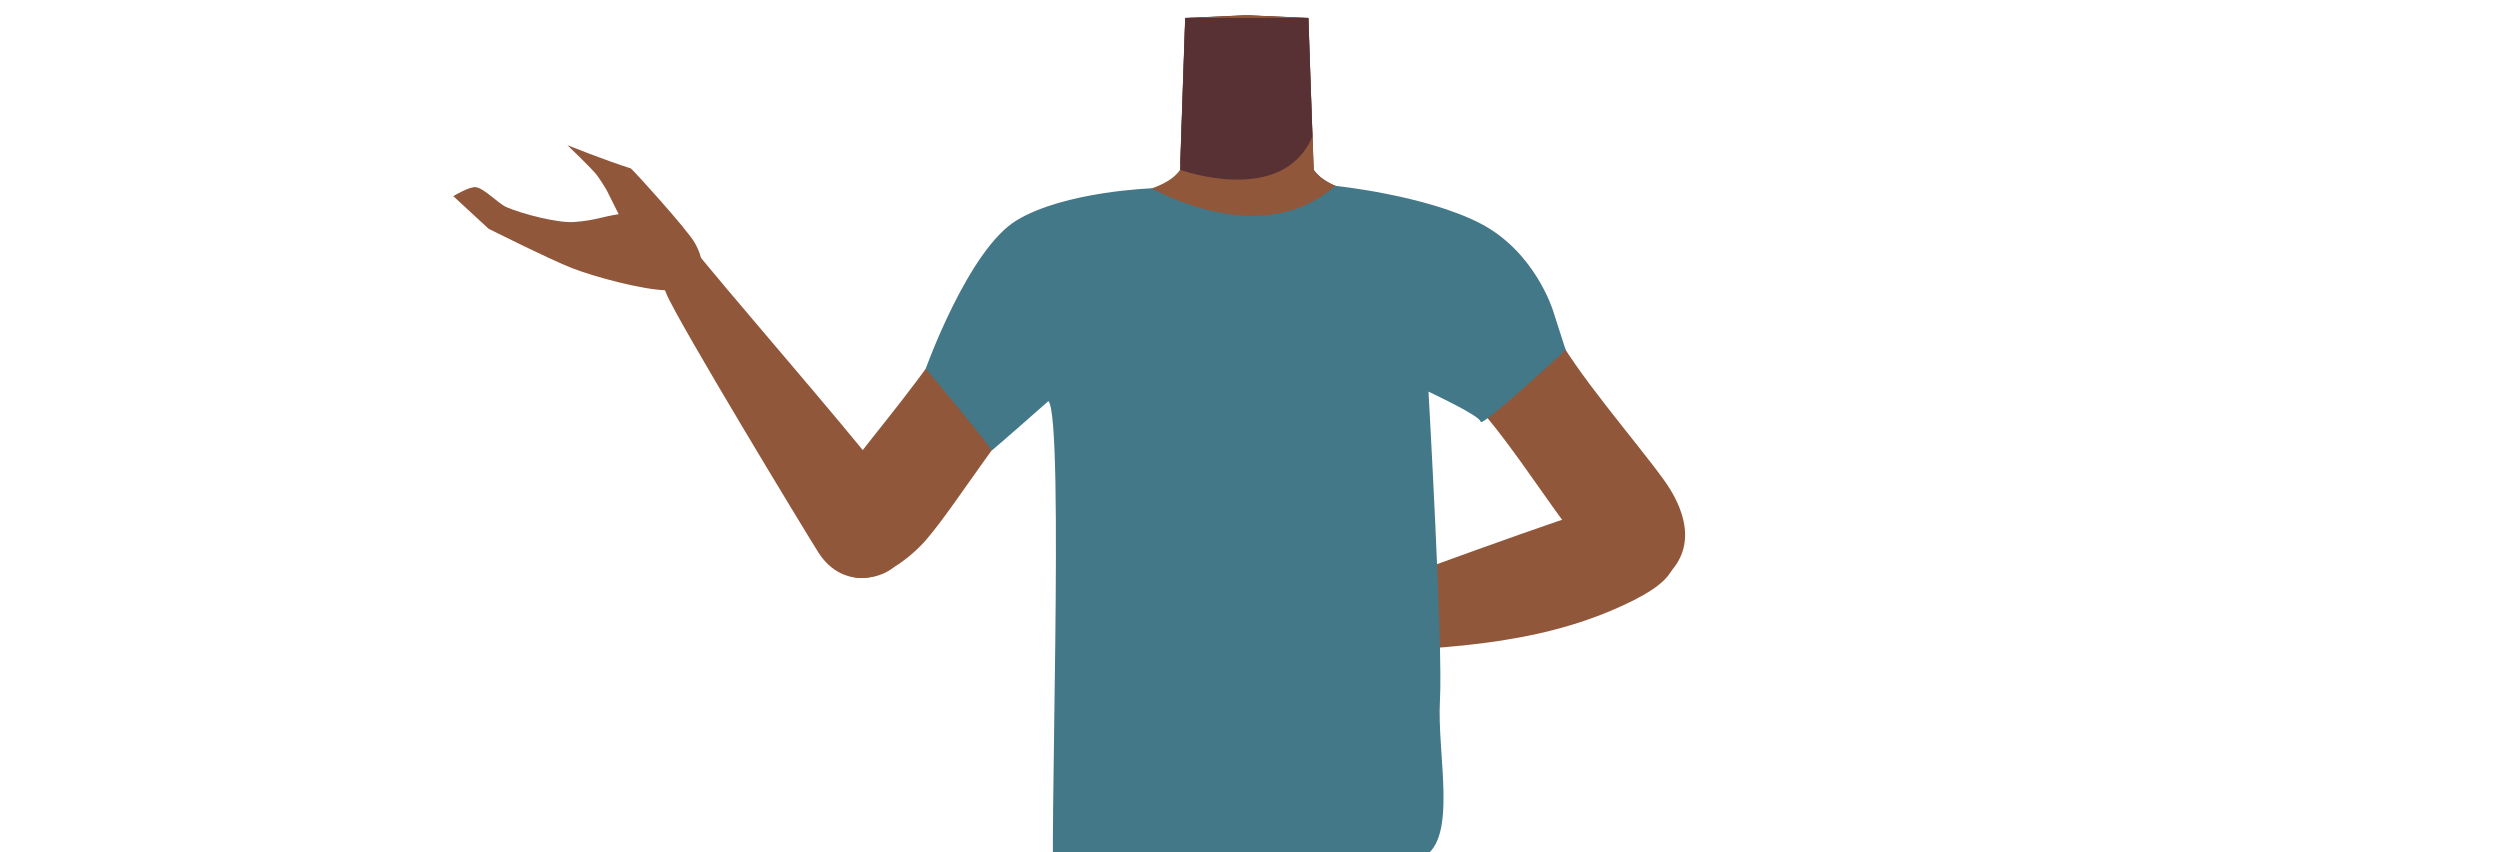 <svg id="Calque_9" data-name="Calque 9" xmlns="http://www.w3.org/2000/svg" viewBox="0 0 788 268.7"><defs><style>.cls-1{fill:#401d26;}.cls-2{fill:#90573a;}.cls-3{fill:#583134;}.cls-4{fill:#427887;}</style></defs><path class="cls-1" d="M448.54,65.07a46.86,46.86,0,0,1-17.42,9.65C409.85,81.07,388.36,71.37,372,51.5l.87-25.67.69-20.18,18.32-.81h2.18l18.32.81.68,20.18,1,27.7C419.23,61,434.76,61.84,448.54,65.07Z"/><path class="cls-2" d="M481,110.11c-4,12.61-29.65-8.49-38.89-.59-10.91,9.34,6.57,44.41,5,53.74-1,6.25-9.85,22.2-13.7,21.32-10.84-2.5-16.92-20.87-26.68-26.22-5.74-3.14-8.24-6.09-13.72-2.51-5.48-3.58-8-.63-13.73,2.51-9.75,5.35-15.84,23.72-26.68,26.22-3.85.88-12.67-15.07-13.7-21.32-1.53-9.33,2.52-27.52-8.4-36.86-9.24-7.9-21.44-3.68-25.45-16.29-7-22,13.45-38.49,23.4-42.34,15.17-5.88,37.14-5.1,43.52-14.24l.07-2,.87-25.67.69-20.18,18.32-.81h2.18l18.32.81.68,20.18,1,27.7c5.19,7.44,20.72,8.31,34.5,11.54a69.26,69.26,0,0,1,9,2.7C467.51,71.62,488,88.13,481,110.11Z"/><path class="cls-3" d="M372,53.53S404.28,65.25,413.68,43L412.41,5.65H373.59Z"/><path class="cls-2" d="M357.38,89.25c-4.3,21.53-18,24.68-25.91,30.88-12.62,9.85-29.26,38.17-39.71,50.2-4.93,5.67-18.47,17-27.07,9.22L260.85,177c-10.65-10.56.89-21.37,5.12-27.28,8.62-12,28.34-34.49,34.89-47.79,4.89-9.91,7.65-20.68,23.11-29.78,0,0,15.3-10.15,26.26-3,7,4.59,8.93,11.18,7.15,20.06Z"/><path class="cls-2" d="M282.54,177.83c9.87-13.64,2.2-17.67-.77-23.22-3.2-6-46.59-56.06-58-69.93-6.47-7.83-9.7-12.17-14.7-8.78-4.55,3.08-.6,12.74.92,16.55,3.34,8.4,44.22,75.79,48,81.74C265.94,186.58,279.59,181.9,282.54,177.83Z"/><path class="cls-2" d="M198.83,53.08c-8.25-2.59-20-7.34-20-7.34s7.75,7.42,9.24,9.37c1.21,1.58,3.12,4.77,3.12,4.77L195,67.51c-5.48.85-7.54,2-14.1,2.47-5.05.38-16.44-2.58-21.24-4.68C157,64.16,152.75,59.42,150,59c-2-.29-7.12,2.83-7.12,2.83L154,72.1s19.56,9.8,26.31,12.41c7.21,2.8,22.3,6.85,29.83,7,2.43,0,7.21.06,9.94-4.22,2.36-3.7.42-8-1-10.6C216.91,72.6,199.19,53.19,198.83,53.08Z"/><path class="cls-2" d="M433.05,90.77c4.3,21.54,18,24.69,25.91,30.89,12.62,9.84,29.26,38.17,39.71,50.2,4.93,5.67,18.47,17,27.07,9.21h0c10.65-10.56,3-23.87-1.28-29.79-8.62-12-28.34-34.48-34.89-47.78-4.89-9.91-7.65-20.68-23.11-29.78,0,0-15.3-10.15-26.26-3-7,4.59-8.93,11.18-7.15,20Z"/><path class="cls-2" d="M526.45,171c-3.9-14.54-15.19-11.82-21.43-11-6.72.91-68.8,24.07-85.8,29.95-9.6,3.32-14.79,4.83-13.37,10.7,1.31,5.35,11.74,5,15.83,4.92,38.52-.84,67.55-3.41,93.38-16.44C532,180.62,527.45,174.74,526.45,171Z"/><path class="cls-2" d="M379.39,190.2c-7.6,4.14-19.14,9.26-19.14,9.26s5.85,4.62,8.28,4.9c2,.23,10.47-4,10.47-4L394.1,203c-3.2,4.53-10.84,6.79-15,11.86-3.23,3.89-13.27,10-18.12,12-2.64,1.09-9,.86-11.23,2.58-1.57,1.21-2.9,7.08-2.9,7.08l15.09-.87s20.64-7.25,27.21-10.29c7-3.25,20.41-11.29,25.75-16.61,1.72-1.7,5.05-5.13,3.87-10.08-1-4.26-5.44-5.83-8.31-6.65C406,190.77,379.72,190,379.39,190.2Z"/><path class="cls-4" d="M372.78,282.12c-1.65,0-38.77,9.9-40.53,0s3.34-149.36-1.76-155.72c0,0-18.44,16.28-18,15.63s-20.7-25.81-20.7-25.81,13.43-37.55,28.62-46.75,42.65-10.11,42.65-10.11,34.41,20,57.8-.79c0,0,28.56,2.94,45.8,11.89s22.85,27.45,22.85,27.45,4,12.45,4,12.41-26.55,24.59-26.82,22.6-16.41-9.4-16.43-9.49,4.6,80.53,3.61,97.36,5.77,43.82-5.46,49.44S386,281.79,372.78,282.12Z"/></svg>